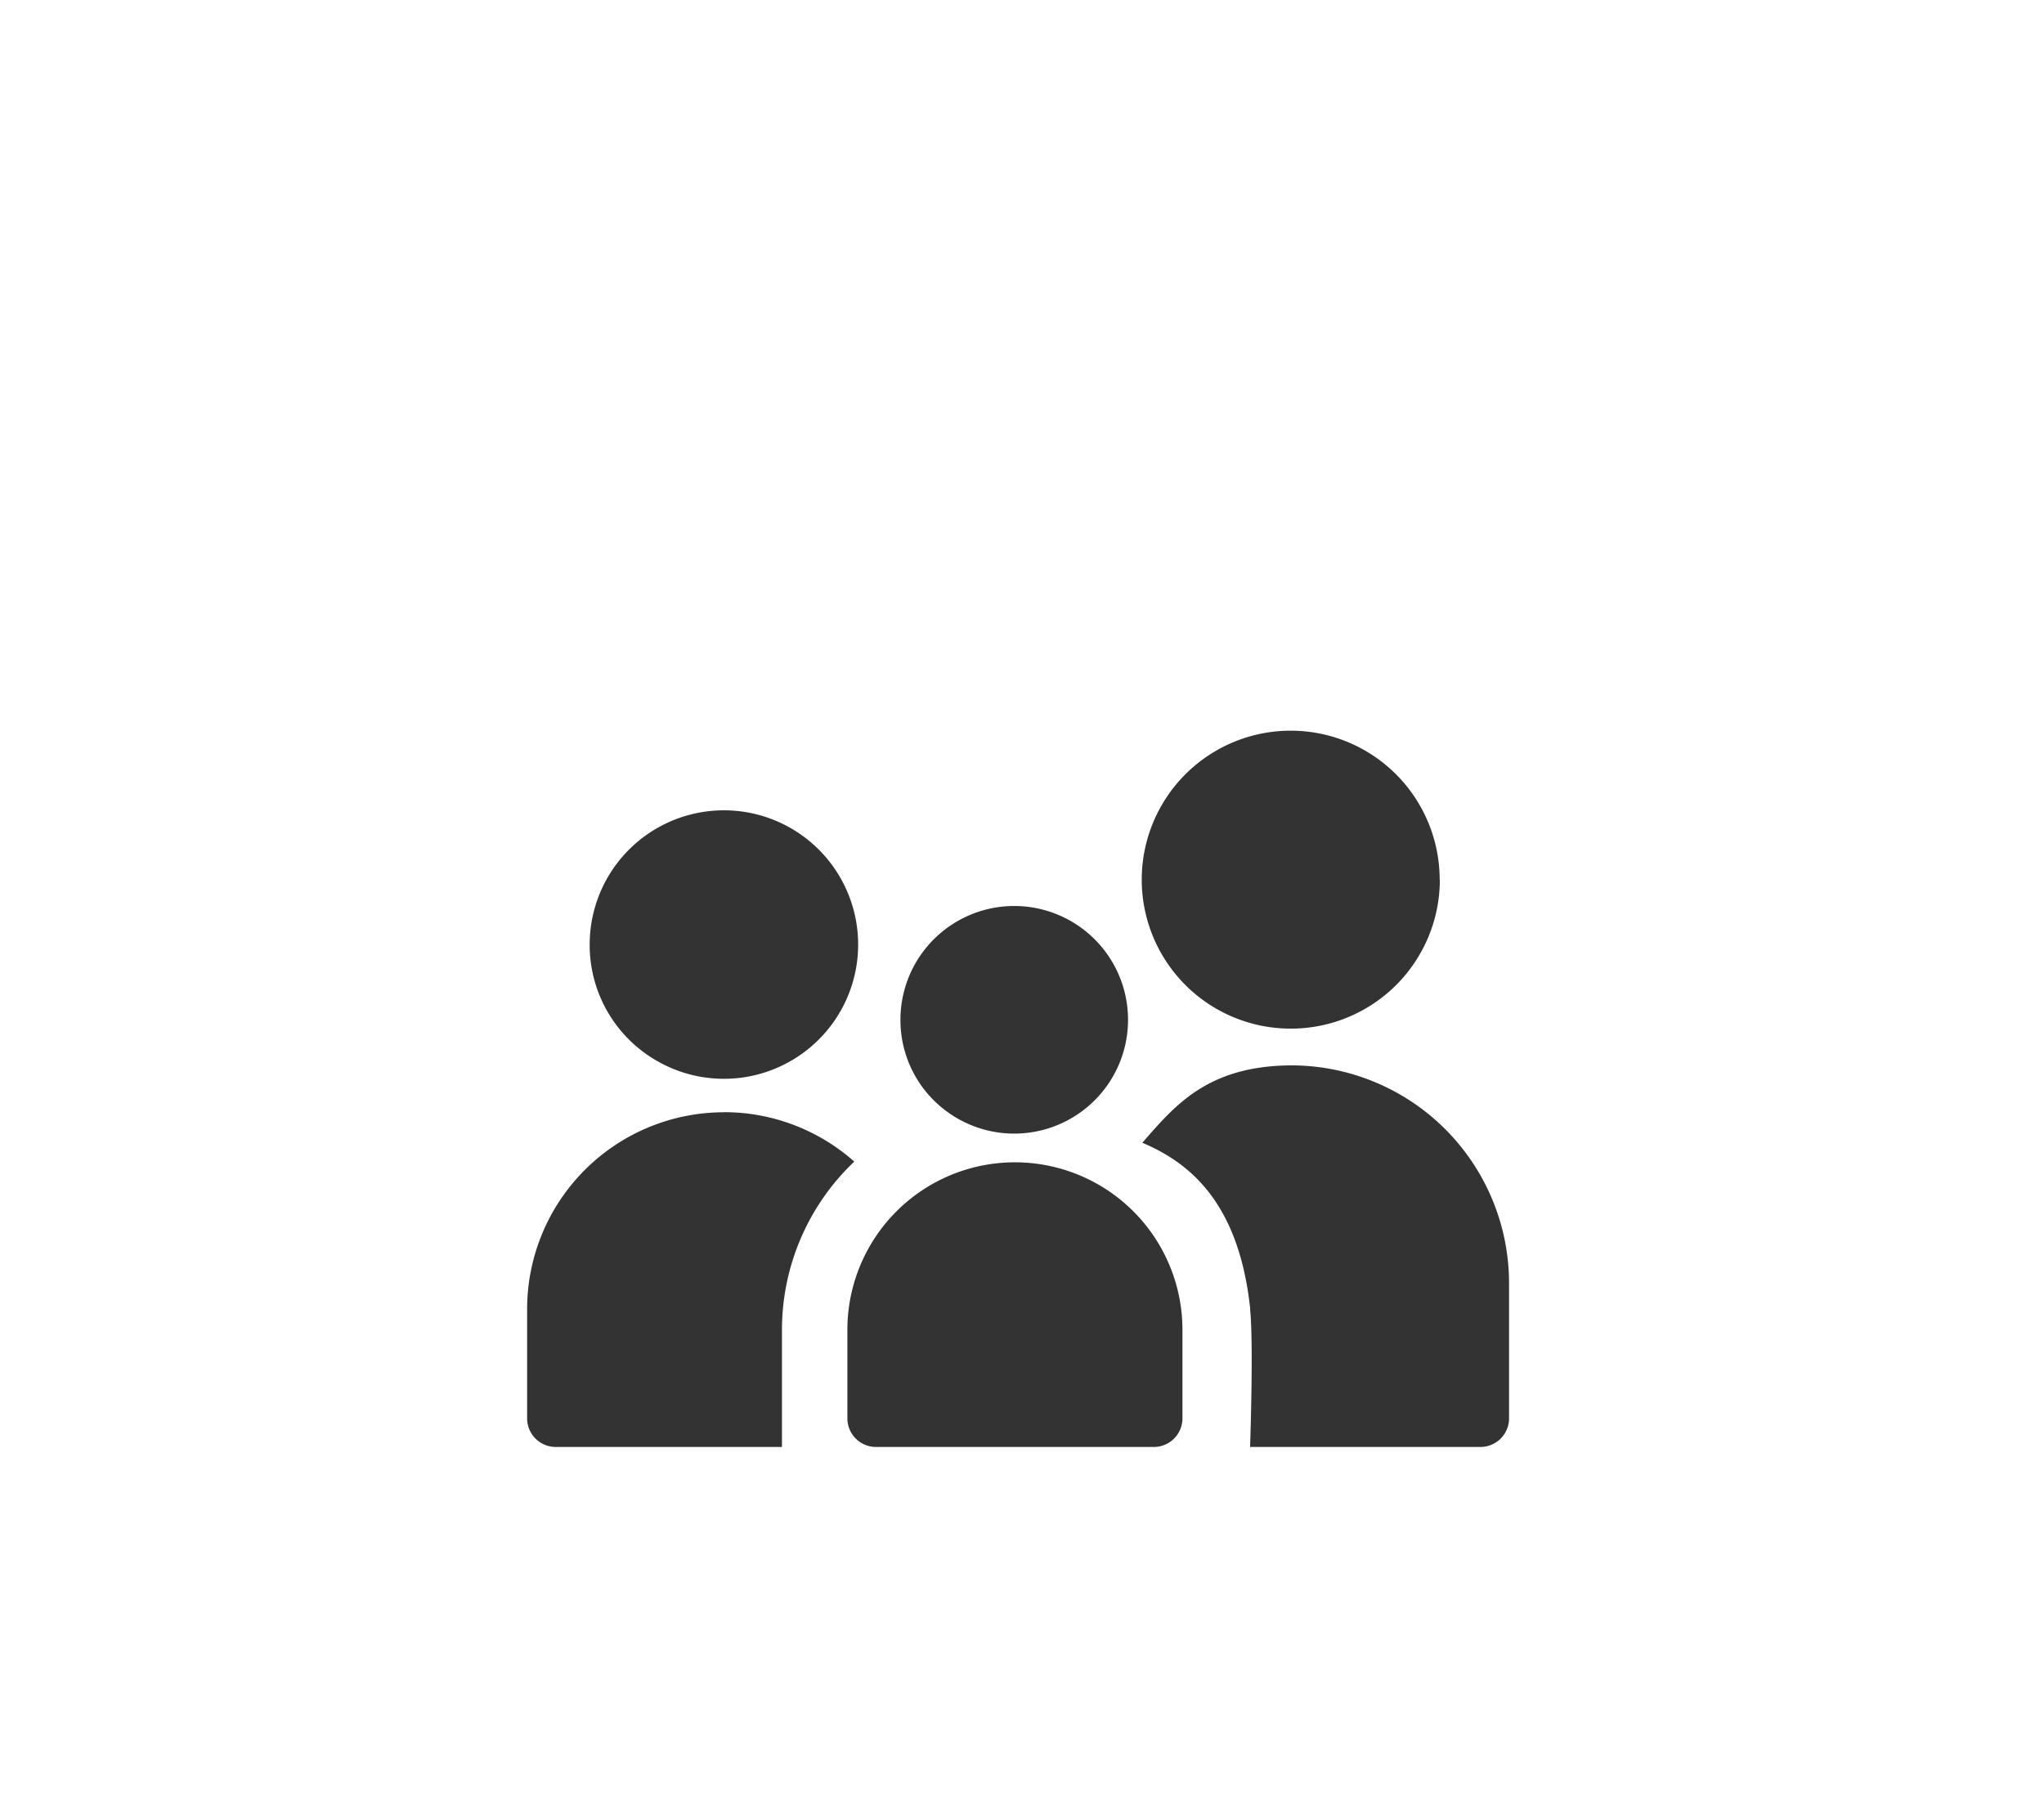 <svg xmlns="http://www.w3.org/2000/svg" viewBox="0 0 258.1 227"><defs><style>.cls-1{fill:none;}.cls-2{fill:#333;}</style></defs><title>family</title><g id="Layer_2" data-name="Layer 2"><g id="Layer_1-2" data-name="Layer 1"><rect class="cls-1" width="258.1" height="227"/><path class="cls-2" d="M91.43,140.44a24.87,24.87,0,0,0-24.87,24.87v13.78a3.61,3.61,0,0,0,3.61,3.61H98.74V167.91a29.29,29.29,0,0,1,9.13-21.24,24.74,24.74,0,0,0-16.43-6.24"/><path class="cls-2" d="M82.24,133.52a16.95,16.95,0,1,0-7.78-14.23,16.85,16.85,0,0,0,7.78,14.23"/><path class="cls-2" d="M128.13,146.76A21.15,21.15,0,0,0,107,167.91v11.18a3.61,3.61,0,0,0,3.61,3.61h35.09a3.61,3.61,0,0,0,3.61-3.61V167.91a21.15,21.15,0,0,0-21.15-21.15"/><path class="cls-2" d="M119.11,140a14.37,14.37,0,1,0-5.41-11.18A14.3,14.3,0,0,0,119.11,140"/><path class="cls-2" d="M157.85,165.31c.46,4.32,0,17.39,0,17.39h29.09a3.61,3.61,0,0,0,3.61-3.61v-17A27.51,27.51,0,0,0,163,134.52c-10.63.07-14.72,5.18-18.76,9.77,6.08,2.56,12.22,7.67,13.63,21"/><path class="cls-2" d="M181.79,111.07A18.81,18.81,0,1,0,163,129.88a18.81,18.81,0,0,0,18.81-18.81"/></g></g></svg>